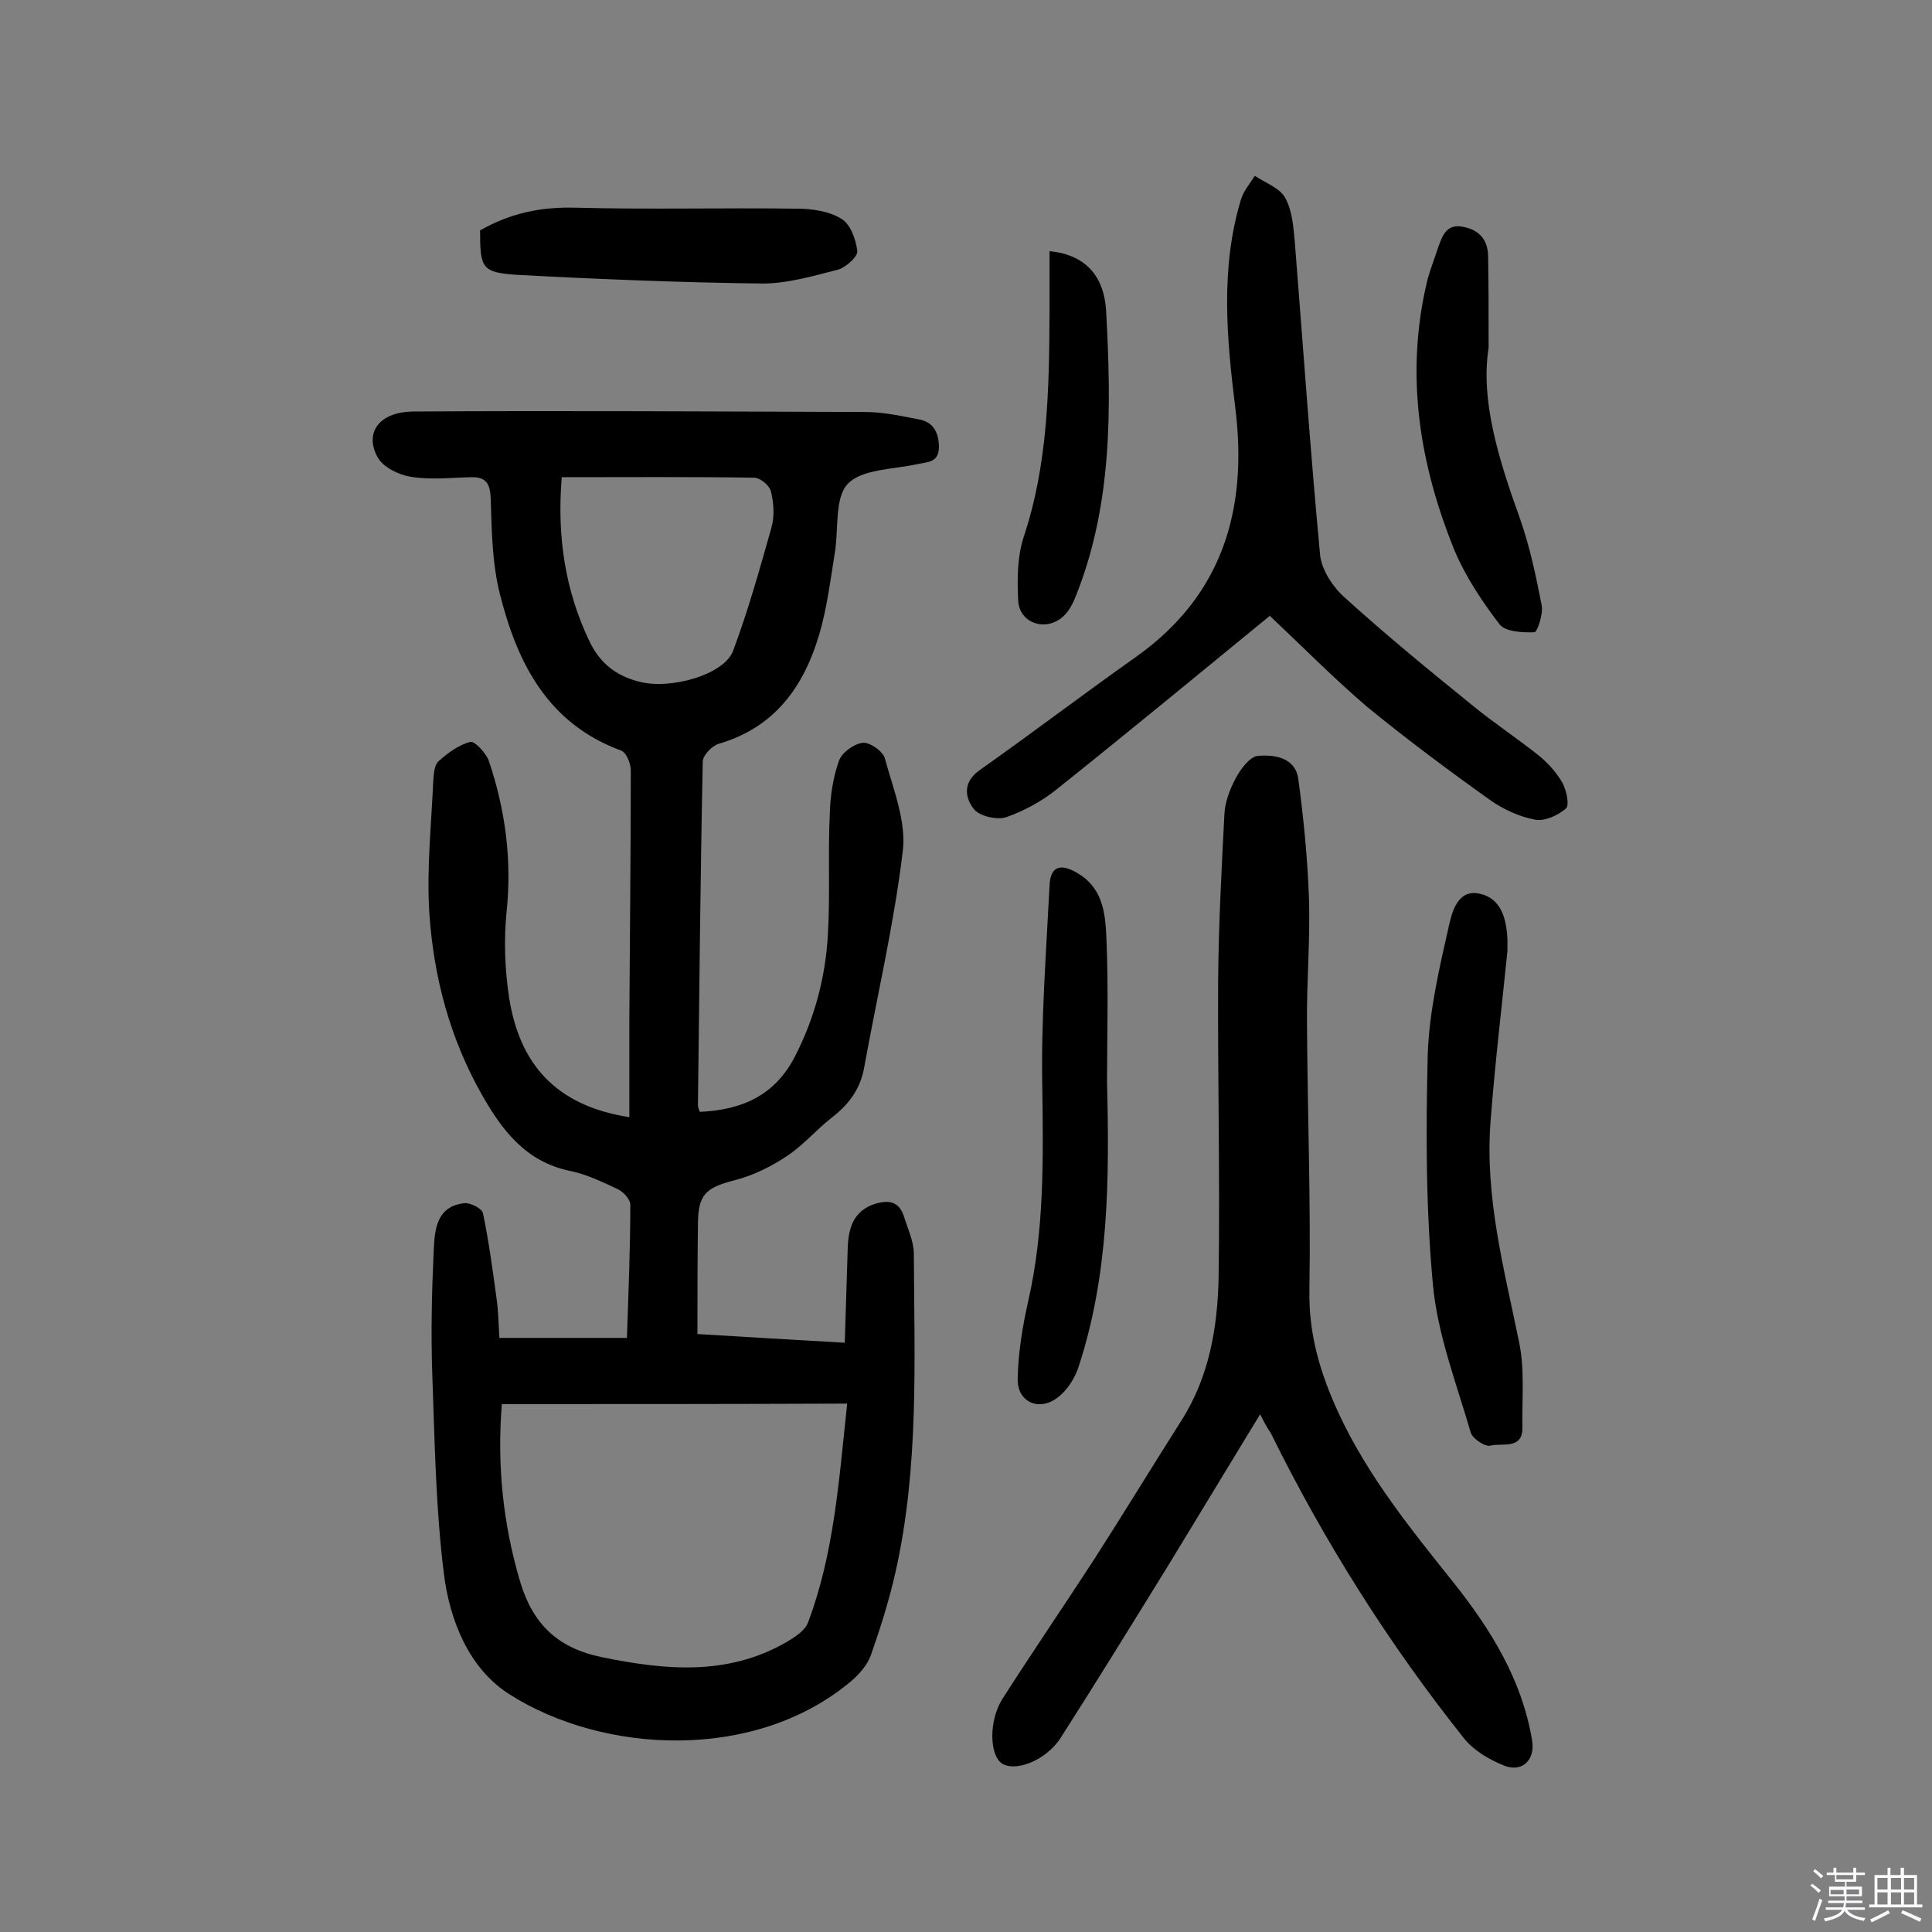 <svg enable-background="new 0 0 400 400" viewBox="0 0 400 400" xmlns="http://www.w3.org/2000/svg"><rect x="0" y="0" width="400" height="400" fill="#808080" stroke="none"/><path d="m374.8 390.4.4-.4c.7.5 1.3 1 1.8 1.4l-.5.5c-.5-.6-1.1-1.1-1.7-1.5zm1 7.3-.6-.3c.5-1.4 1.1-2.8 1.5-4.3.2.1.4.2.6.3-.5 1.3-1 2.8-1.5 4.3zm-.4-10.3.4-.4c.4.3 1 .8 1.7 1.4l-.5.5c-.4-.5-1-1-1.6-1.5zm2.5.3h1.7v-1h.6v1h3.5v-1h.6v1h1.8v.5h-1.8v1.4h-2v1h3.2v2h-3.2v.9h3.3v.5h-3.4c0 .3-.1.6-.1.9h4v.5h-3.7c.7.9 1.9 1.5 3.8 1.7-.1.2-.2.4-.3.6-2.1-.4-3.5-1.1-4-2.1-.4 1-1.8 1.7-4 2.2-.1-.2-.2-.4-.3-.6 2.1-.4 3.4-1 3.8-1.8h-3.4v-.5h3.6c.1-.3.1-.6.2-.9h-3.3v-.5h3.4c0-.3 0-.6 0-.9h-3.2v-2h3.3v-1h-2.1v-1.4h-1.7v-.5zm1.1 3.5v1h2.7c0-.3 0-.4 0-.4 0-.1 0-.2 0-.2 0-.1 0-.2 0-.3h-2.7zm1.2-3v.9h3.5v-.9zm4.7 3h-2.6v.6.4h2.6z" fill="#fbfafc"/><path d="m393.6 386.7h.6v1.5h2.7v6.1h1.1v.6h-11v-.6h1.1v-6.1h2.7v-1.5h.6v1.5h2.1v-1.5zm-2.7 8.8.4.6c-1.2.6-2.5 1.3-3.8 1.9-.1-.2-.2-.4-.3-.6 1.2-.6 2.5-1.2 3.7-1.9zm-2.2-6.7v2.4h2.1v-2.4zm0 3v2.5h2.1v-2.5zm2.8-3v2.4h2.1v-2.4zm0 3v2.5h2.1v-2.5zm6 6.1c-1.4-.7-2.7-1.3-3.9-1.8l.3-.6c1.5.6 2.7 1.2 3.9 1.7zm-1.2-9.1h-2.1v2.4h2.1zm-2.1 3v2.5h2.1v-2.5z" fill="#fbfafc"/><g fill="#010000"><path d="m144.4 276.2c10.1.6 19.8 1.2 30.5 1.8.2-6.7.4-12.9.6-19.2.1-4.3 1-8.1 5.8-9.6 2.8-.8 4.8-.4 5.8 2.5.8 2.6 2.1 5.3 2.1 7.9.1 22 1.1 44.2-3.8 65.9-1.3 5.8-3.1 11.5-5.1 17.2-.7 2-2.4 3.9-4 5.3-20 16.9-51.5 15.1-70.8 2.8-8.4-5.3-12.4-15.3-13.6-25-1.7-13.6-1.9-27.5-2.4-41.2-.3-8.6-.1-17.2.3-25.8.2-4.3.6-9.1 6.4-9.7 1.2-.1 3.6 1.1 3.8 2.1 1.2 5.8 2 11.7 2.8 17.6.4 2.7.4 5.4.6 8.2h26.4c.3-9.2.7-18.4.7-27.6 0-1.1-1.5-2.7-2.6-3.2-3.2-1.5-6.5-3.1-10-3.8-9-1.9-13.9-8.3-18.1-15.7-6.6-11.6-10-24.3-10.9-37.5-.6-9.1.4-18.4.8-27.5.1-1.4.2-3.3 1.1-4.1 1.9-1.7 4.2-3.4 6.6-4 .9-.2 3.2 2.3 3.8 3.9 3.4 10.1 4.8 20.4 3.7 31.1-.6 5.9-.4 12 .5 17.9 2.1 13.5 9.4 22.4 24.9 24.8 0-6.9 0-13.8 0-20.6.1-17.1.3-34.1.3-51.2 0-1.4-.9-3.7-2-4.1-15.2-5.6-21.5-18.1-25.1-32.4-1.6-6.3-1.7-13.1-1.9-19.7-.1-3.1-.9-4.6-4.1-4.5-4.2.1-8.4.6-12.5-.1-2.5-.4-5.7-2-6.8-4-2.8-5 .2-9.4 7.3-9.5 31.2-.2 62.4 0 93.6.1 3.7 0 7.4.8 11 1.5 3 .5 4.2 2.5 4.3 5.6 0 3.4-2.2 3.2-4.5 3.7-5 1.1-11.5 1-14.4 4.1-2.8 3-1.8 9.5-2.7 14.5-.9 5.6-1.6 11.3-3.2 16.7-3.2 10.8-9.2 19.2-20.8 22.6-1.4.4-3.3 2.4-3.3 3.7-.5 23.7-.7 47.4-1 71.1 0 .5.2.9.4 1.4 8.6-.4 15.5-3.3 19.7-11.5 4.1-8 6.3-16.4 6.8-25.1.5-8.4 0-16.8.4-25.2.1-3.7.7-7.5 1.9-10.9.6-1.7 3.1-3.5 4.9-3.7 1.4-.2 4.2 1.7 4.6 3.2 1.7 6.3 4.5 13.1 3.7 19.3-1.8 15-5.3 29.9-8 44.8-.8 4.4-3.2 7.6-6.7 10.3-3.2 2.5-5.9 5.7-9.2 7.9s-6.9 4-10.7 5c-6.3 1.6-7.8 3-7.8 9.4-.1 7.1-.1 14.4-.1 22.5zm-40.5 14.5c-1 12.5.2 24.7 3.8 36.8 2.6 8.7 7.7 13.7 16.9 15.6 13.2 2.7 26 3.9 38.2-3.1 1.7-1 3.9-2.4 4.5-4.1 5.4-14.3 6.4-29.5 8.1-45.3-24 .1-47.4.1-71.5.1zm12.4-191.9c-1 12.3.7 23.5 5.8 34.1 2.2 4.5 5.5 7 10.1 8.2 6.5 1.8 17.8-1.4 19.6-6.4 3.1-8.3 5.5-16.9 7.9-25.4.7-2.4.5-5.2-.1-7.6-.3-1.2-2.2-2.8-3.5-2.8-13-.2-26.1-.1-39.8-.1z"/><path d="m260.9 292.8c-6.5 10.7-12.7 20.9-18.9 31.1-7.4 12-14.8 24-22.4 35.9-3.1 4.8-9.6 7.2-12.3 5.2-2.4-1.8-2.6-8.7.2-13.2 6.2-9.7 12.7-19.2 19-28.9 6.1-9.5 12-19.2 18.1-28.8 5.8-9.1 7.5-19.4 7.7-29.7.3-20.5-.2-40.9-.1-61.4.1-11.5.7-22.9 1.3-34.4.1-2.5 1.1-5.1 2.3-7.4 1-1.9 2.9-4.5 4.6-4.7 3.4-.3 7.8.3 8.4 4.8 1.1 8.1 1.9 16.3 2.2 24.5.3 8.7-.5 17.5-.4 26.2.1 18.3.8 36.7.5 55-.2 9.3 2.3 17.5 6.1 25.7 6 12.9 14.9 23.9 23.7 34.9 7.7 9.7 14.2 20.1 16.3 32.7.7 4.1-2.1 6.8-5.9 5.2-3-1.2-6.2-3.1-8.2-5.6-15.6-19.6-28.9-40.7-40-63.2-.7-1-1.3-2.1-2.2-3.9z"/><path d="m262.9 127.5c-14.4 11.8-29.2 24-44.1 35.9-3.1 2.5-6.8 4.5-10.5 5.8-1.9.6-5.4-.2-6.6-1.6-2-2.5-2.4-5.7 1.2-8.2 10.9-7.7 21.4-15.7 32.3-23.4 17.9-12.7 23.1-30.4 20.6-51.2-1.8-14.5-3.2-29.1 1.1-43.4.5-1.8 1.9-3.4 2.9-5 2.2 1.5 5.2 2.5 6.3 4.6 1.5 2.7 1.7 6.2 2 9.4 1.7 21.5 3.2 43 5.2 64.4.3 3.2 2.7 6.8 5.2 9 8.5 7.7 17.4 15 26.3 22.2 4.5 3.7 9.4 6.9 14 10.6 1.8 1.5 3.5 3.4 4.7 5.5.8 1.5 1.5 4.6.7 5.3-1.6 1.4-4.4 2.7-6.4 2.3-3.2-.6-6.5-2.1-9.2-4-8.7-6.2-17.3-12.6-25.6-19.4-6.9-5.9-13.2-12.3-20.1-18.8z"/><path d="m312.1 196.9c-1.2 11.8-2.6 23.5-3.5 35.3-1.2 15.6 2.8 30.5 5.9 45.6 1.2 5.7.6 11.8.7 17.7.1 4.7-4.2 3.2-6.6 3.8-1.1.3-3.7-1.4-4.1-2.7-2.9-10-6.8-20.1-7.8-30.3-1.5-15.9-1.5-32-1.1-48 .3-8.9 2.4-17.9 4.4-26.7.6-2.7 1.8-7.5 6.2-6.6 4.6.9 5.7 5.2 5.9 9.5z"/><path d="m229.2 224.2c.5 19.9.4 39.9-6 59.1-.8 2.3-2.4 4.7-4.3 6.1-3.9 2.9-8.3.8-8.2-3.9.1-5.4 1-10.9 2.2-16.2 3.3-14.5 3.1-29.2 2.9-43.9-.3-14 .8-28.1 1.5-42.1.2-4.7 3.1-4.2 6-2.4 5.4 3.3 5.6 9 5.8 14.2.4 9.6.1 19.3.1 29.1z"/><path d="m308.2 72c-1.7 10.8 2 22.9 6.4 35.1 2.1 5.9 3.4 12.1 4.6 18.3.3 1.8-.9 5.4-1.5 5.5-2.4.1-6-.1-7.2-1.6-3.6-4.7-7-9.8-9.3-15.2-7.3-17.9-10.3-36.4-5.8-55.6.6-2.5 1.6-4.9 2.4-7.4.9-2.5 1.8-4.9 5.3-4.1 3.4.7 5 2.9 5 6.2.1 5.4.1 10.9.1 18.8z"/><path d="m99.4 47.7c6.3-3.6 12.7-4.9 19.7-4.7 15.2.4 30.5 0 45.8.2 3.2 0 6.7.5 9.3 2.1 1.9 1.1 3 4.3 3.3 6.7.1 1.1-2.3 3.3-3.9 3.8-5.1 1.3-10.5 2.9-15.7 2.9-17-.2-34-.9-50.9-1.8-7.3-.5-7.6-1.4-7.6-9.2z"/><path d="m217.3 52c8.2.8 11.3 6 11.7 12.2 1.1 20.2 1.4 40.5-6.5 59.8-.6 1.4-1.5 3-2.7 3.9-3.6 2.9-8.8 1-9-3.6-.2-4.3-.2-8.9 1.1-13 5.1-15.2 5.3-30.8 5.4-46.5 0-4.1 0-8.3 0-12.8z"/></g></svg>